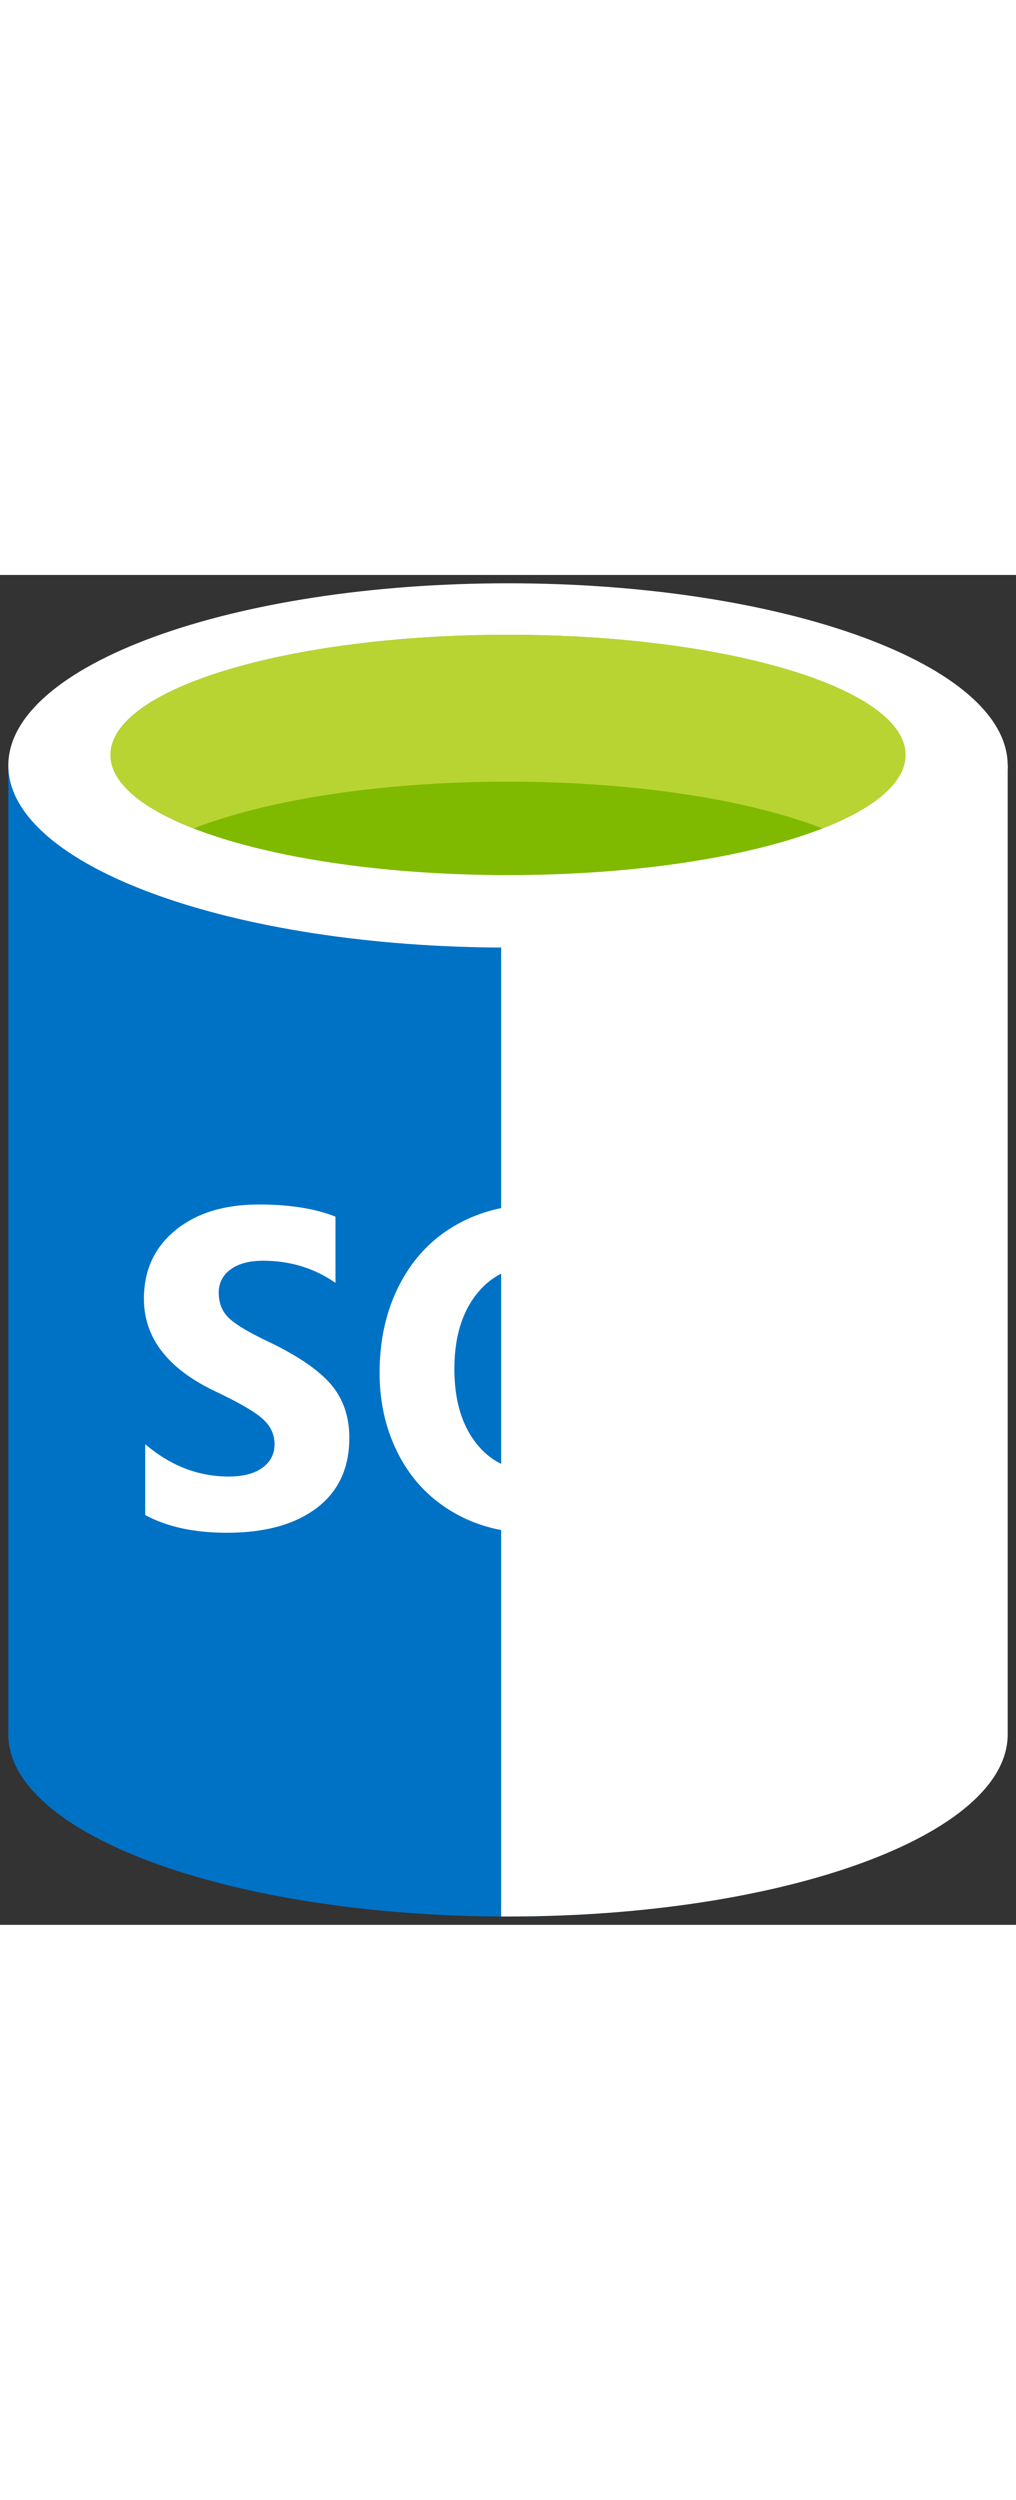<svg xmlns="http://www.w3.org/2000/svg" xmlns:xlink="http://www.w3.org/1999/xlink" viewBox="0 0 61 81" height="150" fill="#fff" fill-rule="evenodd" stroke="#000" stroke-linecap="round" stroke-linejoin="round">
    <rect x="0" y="0" width="61" height="81" fill="#333333" stroke="none"/>
    <use xlink:href="#A" x=".5" y=".5"/>
    <symbol id="A" overflow="visible">
        <g fill="#0072c6" stroke="none">
            <path d="M0 10.929v58.14C0 75.106 13.432 80 30 80V10.929H0z"/>
            <use xlink:href="#C"/>
        </g>
        <use xlink:href="#C" opacity=".15" stroke="none"/>
        <path d="M60 10.929c0 6.036-13.432 10.929-30 10.929S0 16.965 0 10.929 13.432 0 30 0s30 4.893 30 10.929" stroke="none"/>
        <path d="M53.866 10.299c0 3.985-10.685 7.211-23.866 7.211S6.132 14.284 6.132 10.299 16.819 3.088 30 3.088s23.866 3.228 23.866 7.211" fill="#7fba00" stroke="none"/>
        <path d="M48.867 14.707c3.124-1.219 5.002-2.745 5.002-4.404C53.868 6.318 43.183 3.09 30 3.09S6.134 6.318 6.134 10.303c0 1.658 1.877 3.185 5.002 4.404 4.363-1.704 11.182-2.803 18.865-2.803s14.5 1.099 18.866 2.803" fill="#b8d432" stroke="none"/>
        <path d="M20.472 51.287c0 1.807-.651 3.206-1.955 4.197s-3.102 1.488-5.399 1.488c-1.954 0-3.587-.354-4.899-1.063v-4.251c1.514 1.293 3.182 1.94 5.004 1.94.88 0 1.561-.177 2.041-.532s.72-.823.72-1.409c0-.575-.231-1.075-.693-1.5s-1.402-.974-2.819-1.647c-2.888-1.362-4.331-3.224-4.331-5.577 0-1.708.629-3.078 1.889-4.11s2.931-1.547 5.016-1.547c1.849 0 3.379.245 4.596.731v3.971c-1.276-.886-2.729-1.328-4.357-1.328-.818 0-1.465 .174-1.94 .523a1.65 1.65 0 0 0-.712 1.401c0 .602.191 1.096.575 1.481s1.168 .861 2.356 1.428c1.77 .842 3.03 1.695 3.784 2.563s1.125 1.95 1.125 3.241zm20.37-4.302c0 2.24-.507 4.185-1.519 5.83s-2.438 2.801-4.277 3.466l5.491 5.113h-5.544l-3.921-4.423c-1.681-.061-3.198-.509-4.549-1.341s-2.395-1.972-3.129-3.42-1.103-3.062-1.103-4.841c0-1.974 .398-3.734 1.194-5.279s1.916-2.734 3.36-3.566 3.097-1.248 4.965-1.248c1.741 0 3.302 .403 4.68 1.209s2.446 1.951 3.208 3.439 1.144 3.175 1.144 5.06zm-4.488 .24c0-1.931-.418-3.455-1.255-4.576s-1.98-1.681-3.433-1.681c-1.479 0-2.662 .562-3.552 1.685s-1.333 2.621-1.333 4.489c0 1.86 .435 3.344 1.306 4.455s2.028 1.666 3.472 1.666c1.471 0 2.636-.538 3.499-1.613s1.296-2.55 1.296-4.426zm18.893 9.414H43.972V37.596h4.264V53.16h7.01z" stroke="none"/>
    </symbol>
    <defs>
        <path id="C" d="M29.589 79.999H30c16.568 0 30-4.892 30-10.929v-58.14H29.589v69.07z"/>
    </defs>
</svg>
